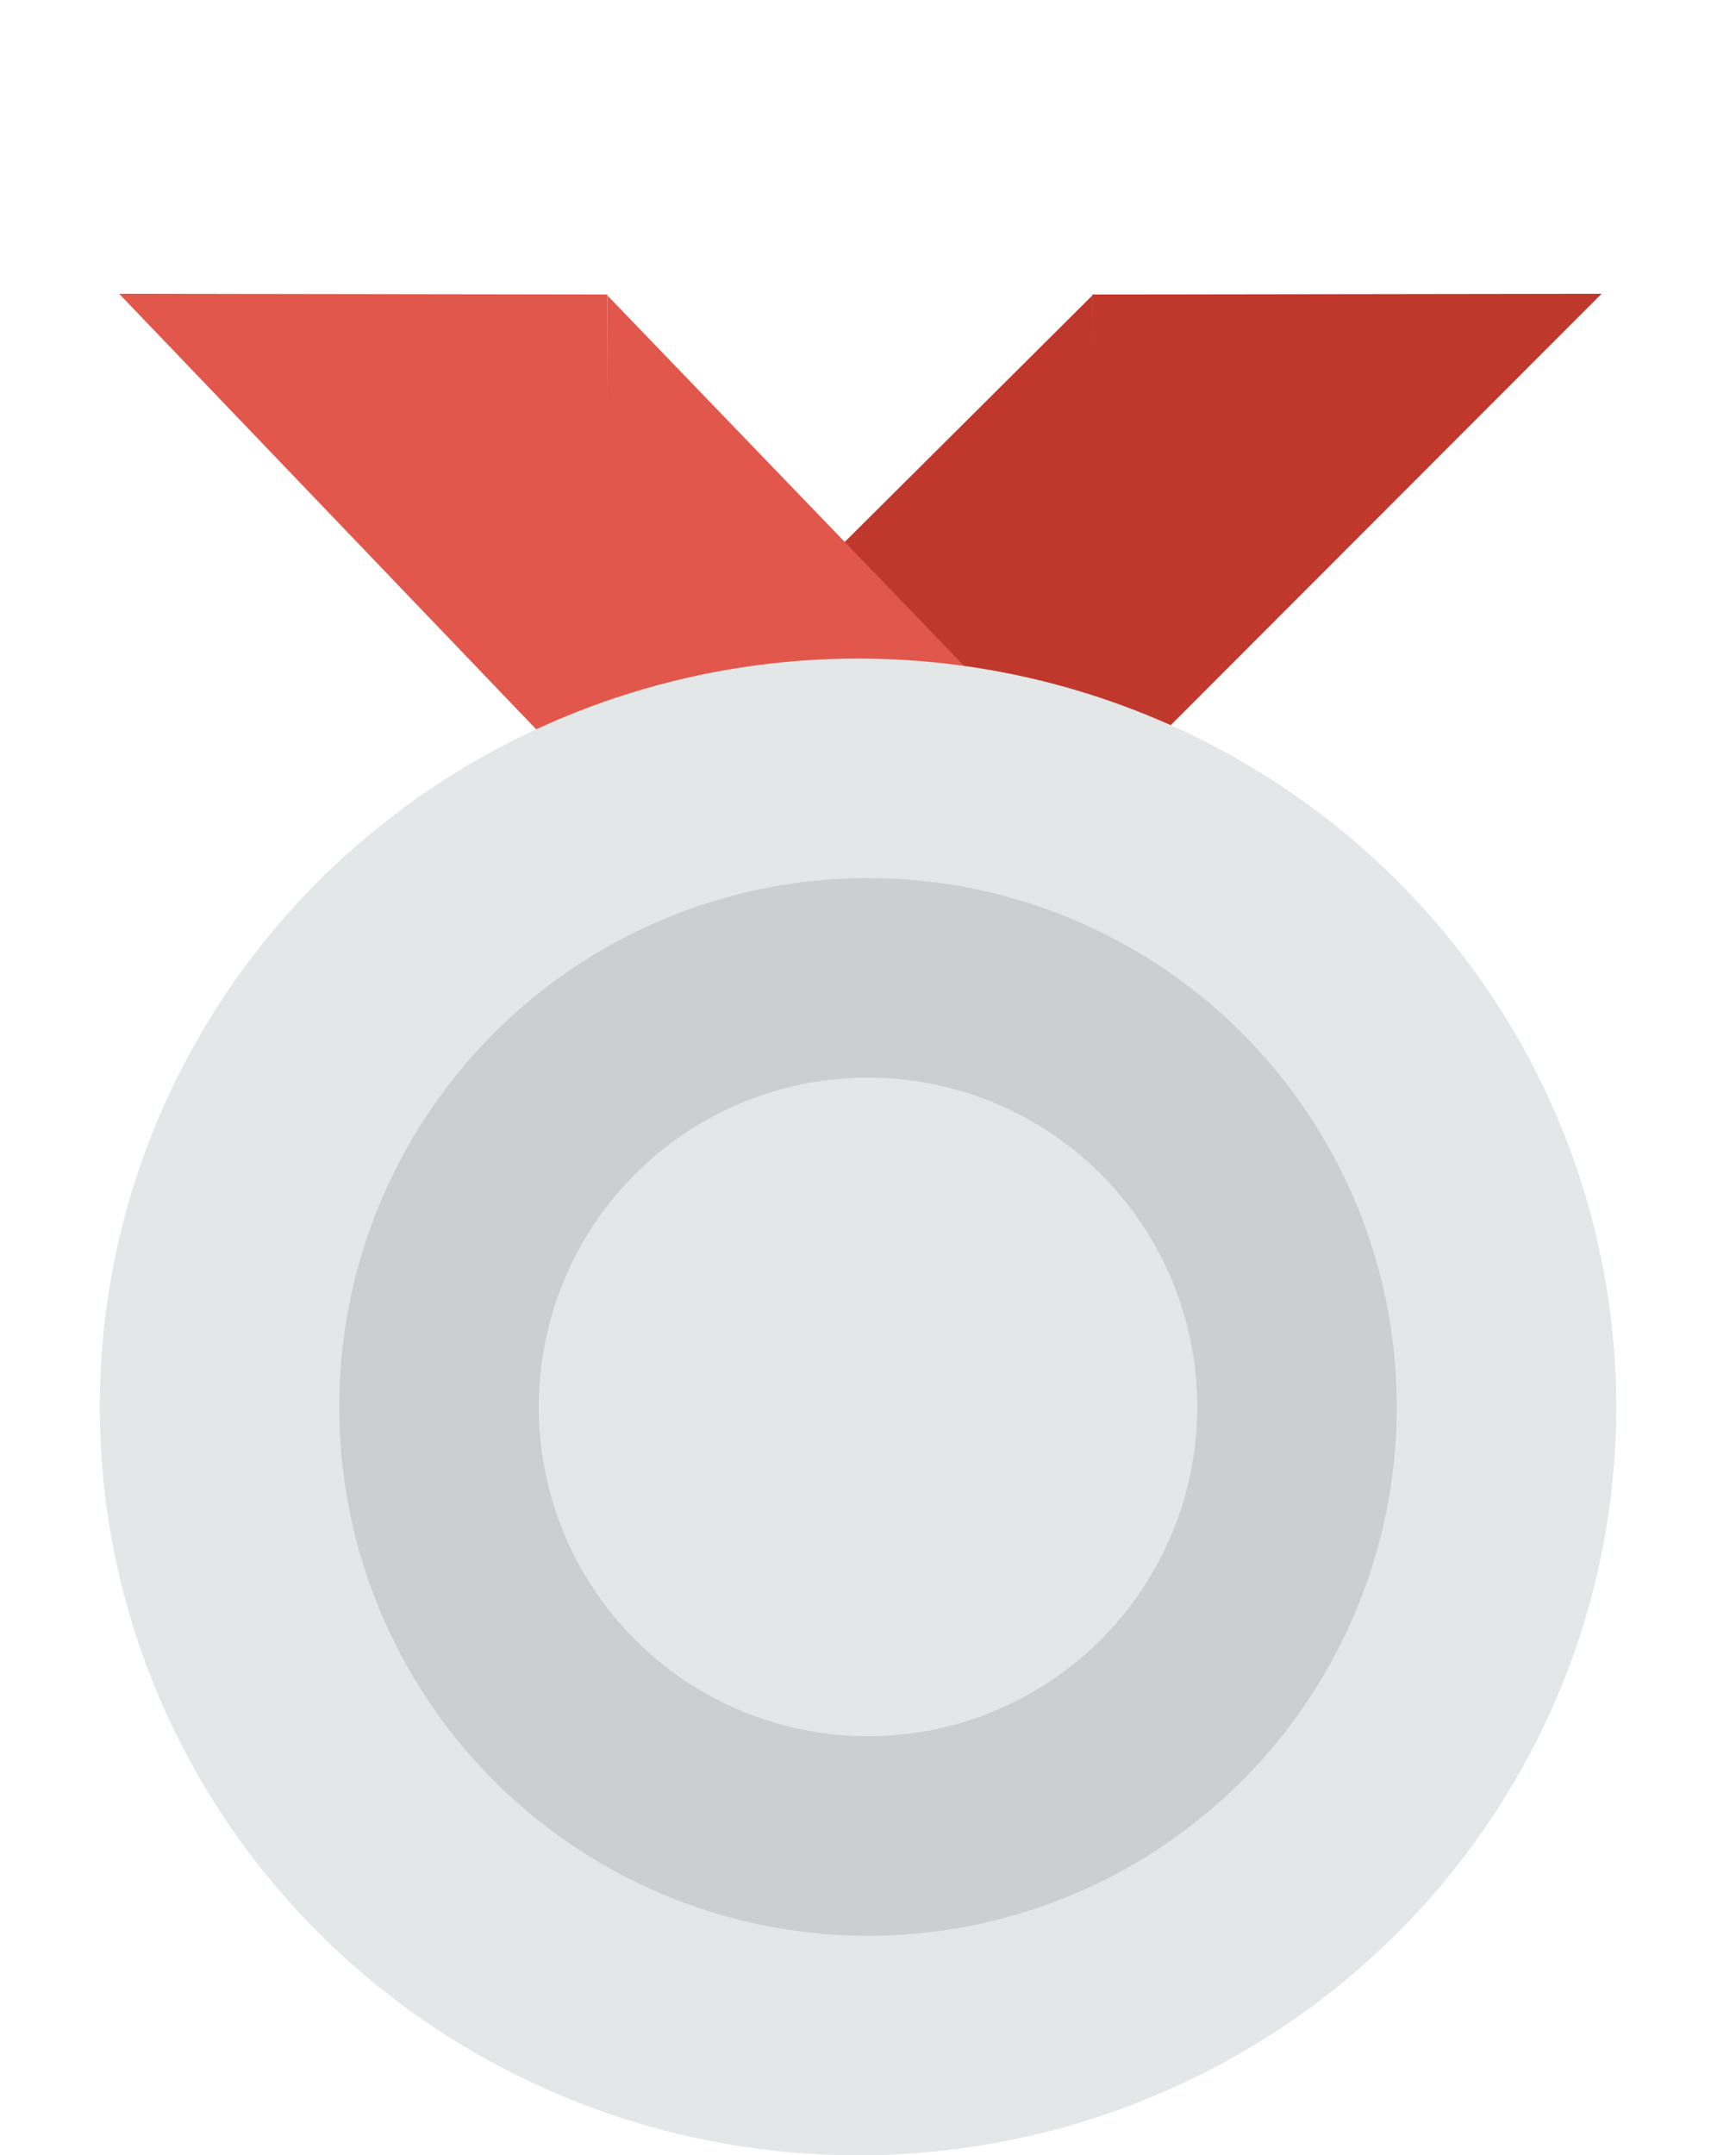 <svg width="87" height="108" viewBox="0 0 87 108" fill="none" xmlns="http://www.w3.org/2000/svg">
<path d="M54.742 14.757L80.266 14.72L54.731 40.281L54.742 14.757Z" fill="#BF382B"/>
<path d="M54.875 39.695L29.991 39.444L54.737 14.81L54.875 39.695Z" fill="#BF382B"/>
<path d="M30.439 14.757L5.97 14.72L30.449 40.281L30.439 14.757Z" fill="#E2574C"/>
<path d="M30.312 39.695L54.167 39.444L30.445 14.81L30.312 39.695Z" fill="#E2574C"/>
<ellipse cx="43" cy="70.5" rx="38" ry="37.5" fill="#E4E7E7"/>
<circle cx="43.5" cy="70.5" r="21.5" fill="#E4E7E7" stroke="#CCCFCF" stroke-width="10"/>
</svg>
